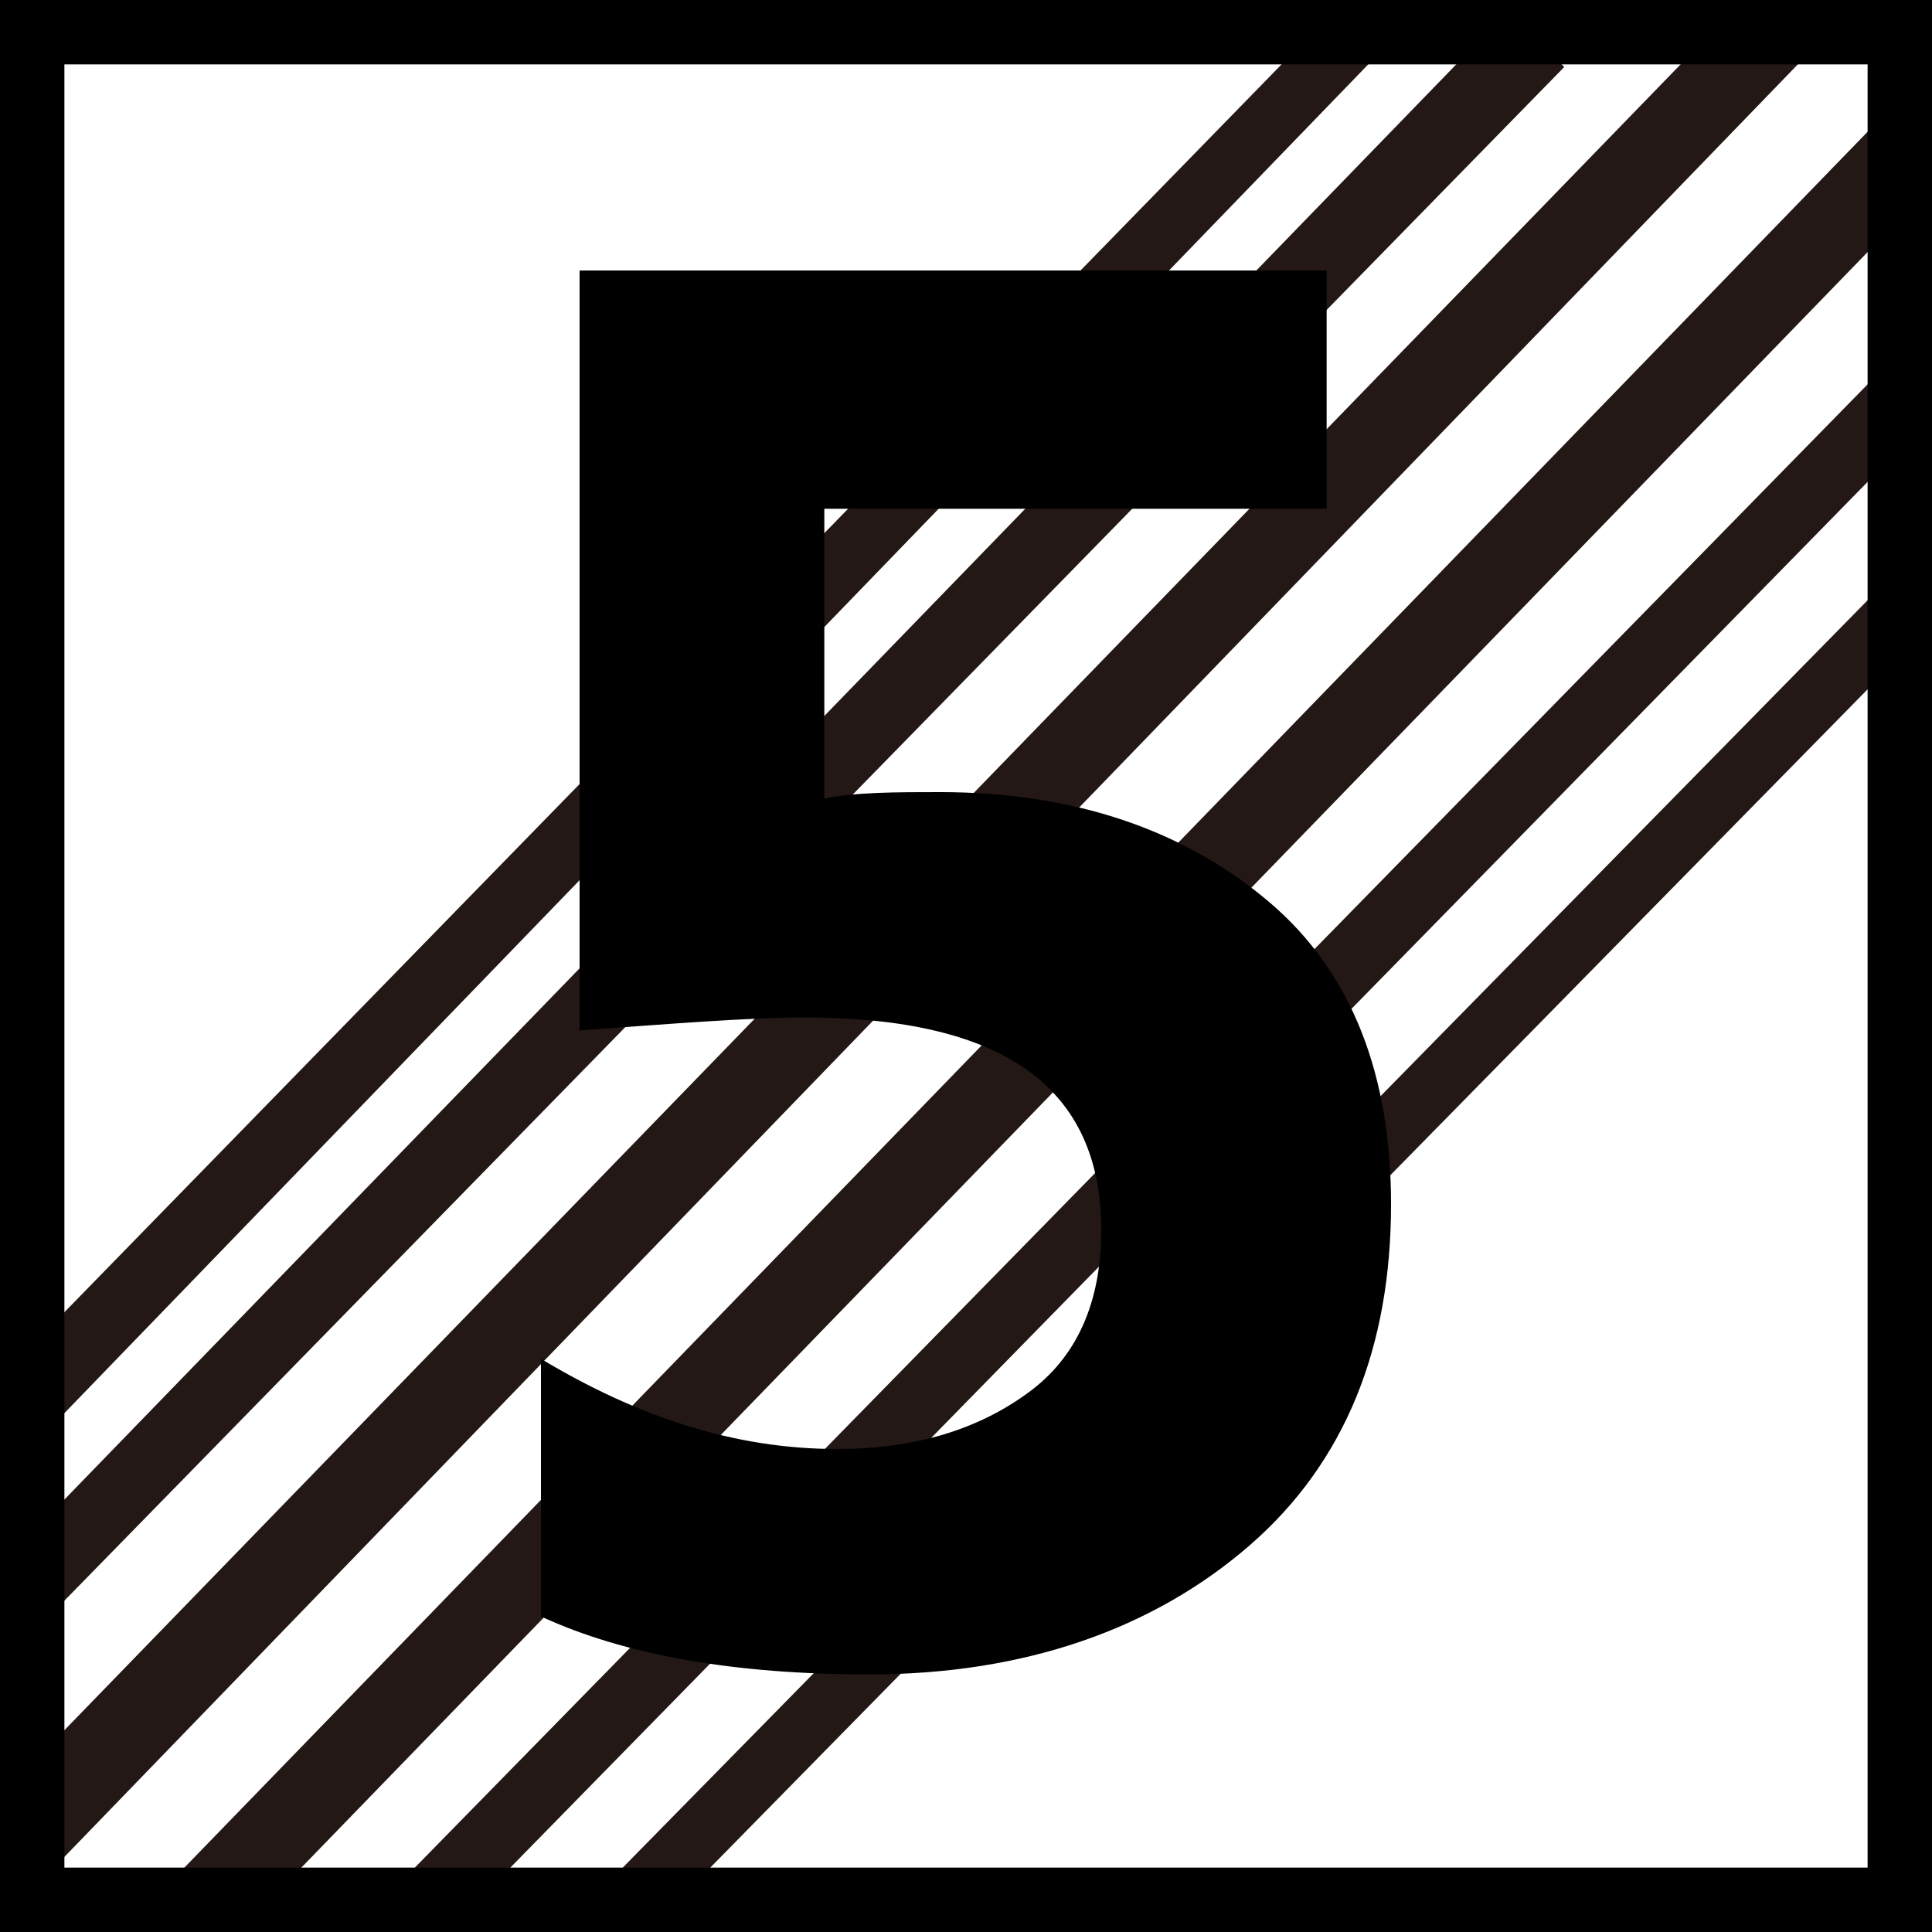 <?xml version="1.0" encoding="utf-8"?>
<!-- Generator: Adobe Illustrator 21.0.0, SVG Export Plug-In . SVG Version: 6.00 Build 0)  -->
<svg version="1.1" id="Layer_1" xmlns="http://www.w3.org/2000/svg" xmlns:xlink="http://www.w3.org/1999/xlink" x="0px" y="0px"
	 width="30px" height="30px" viewBox="0 0 30 30" enable-background="new 0 0 30 30" xml:space="preserve">
<g>
	<polygon id="XMLID_624_" fill="#231815" points="0.774,22.177 0,21.401 20.806,0.071 21.581,0.653 	"/>
	<polygon id="XMLID_587_" fill="#231815" points="0.774,25.086 0.194,24.116 23.419,0.168 24.29,1.04 	"/>
	<polygon id="XMLID_572_" fill="#231815" points="0.968,28.867 0,27.897 26.903,0.168 28.065,0.846 	"/>
	<polygon id="XMLID_570_" fill="#231815" points="3.774,29.934 2.71,29.158 29.129,1.913 30,2.883 	"/>
	<polygon id="XMLID_567_" fill="#231815" points="29.233,5.73 29.997,6.465 7.147,29.794 6.384,29.059 	"/>
	<polygon id="XMLID_566_" fill="#231815" points="29.166,9.152 29.866,9.822 10.112,29.934 9.412,29.263 	"/>
	<g>
		<path d="M29,1v28H1V1H29 M30,0H0v30h30V0L30,0z"/>
	</g>
	<g>
		<path d="M8.4,21.1c1.5,0.9,3,1.4,4.6,1.4c1.2,0,2.2-0.3,3-0.9c0.8-0.6,1.1-1.5,1.1-2.5c0-2.2-1.5-3.3-4.6-3.3
			c-0.9,0-2.1,0.1-3.5,0.2V4.2h11.6v3.7h-7.8v4.5c0.5-0.1,1.1-0.1,1.8-0.1c2.1,0,3.8,0.6,5.1,1.7c1.3,1.1,1.9,2.7,1.9,4.7
			c0,2.2-0.7,4-2.2,5.3s-3.5,2-5.9,2c-2.1,0-3.8-0.3-5.1-0.9L8.4,21.1L8.4,21.1z"/>
	</g>
</g>
</svg>
